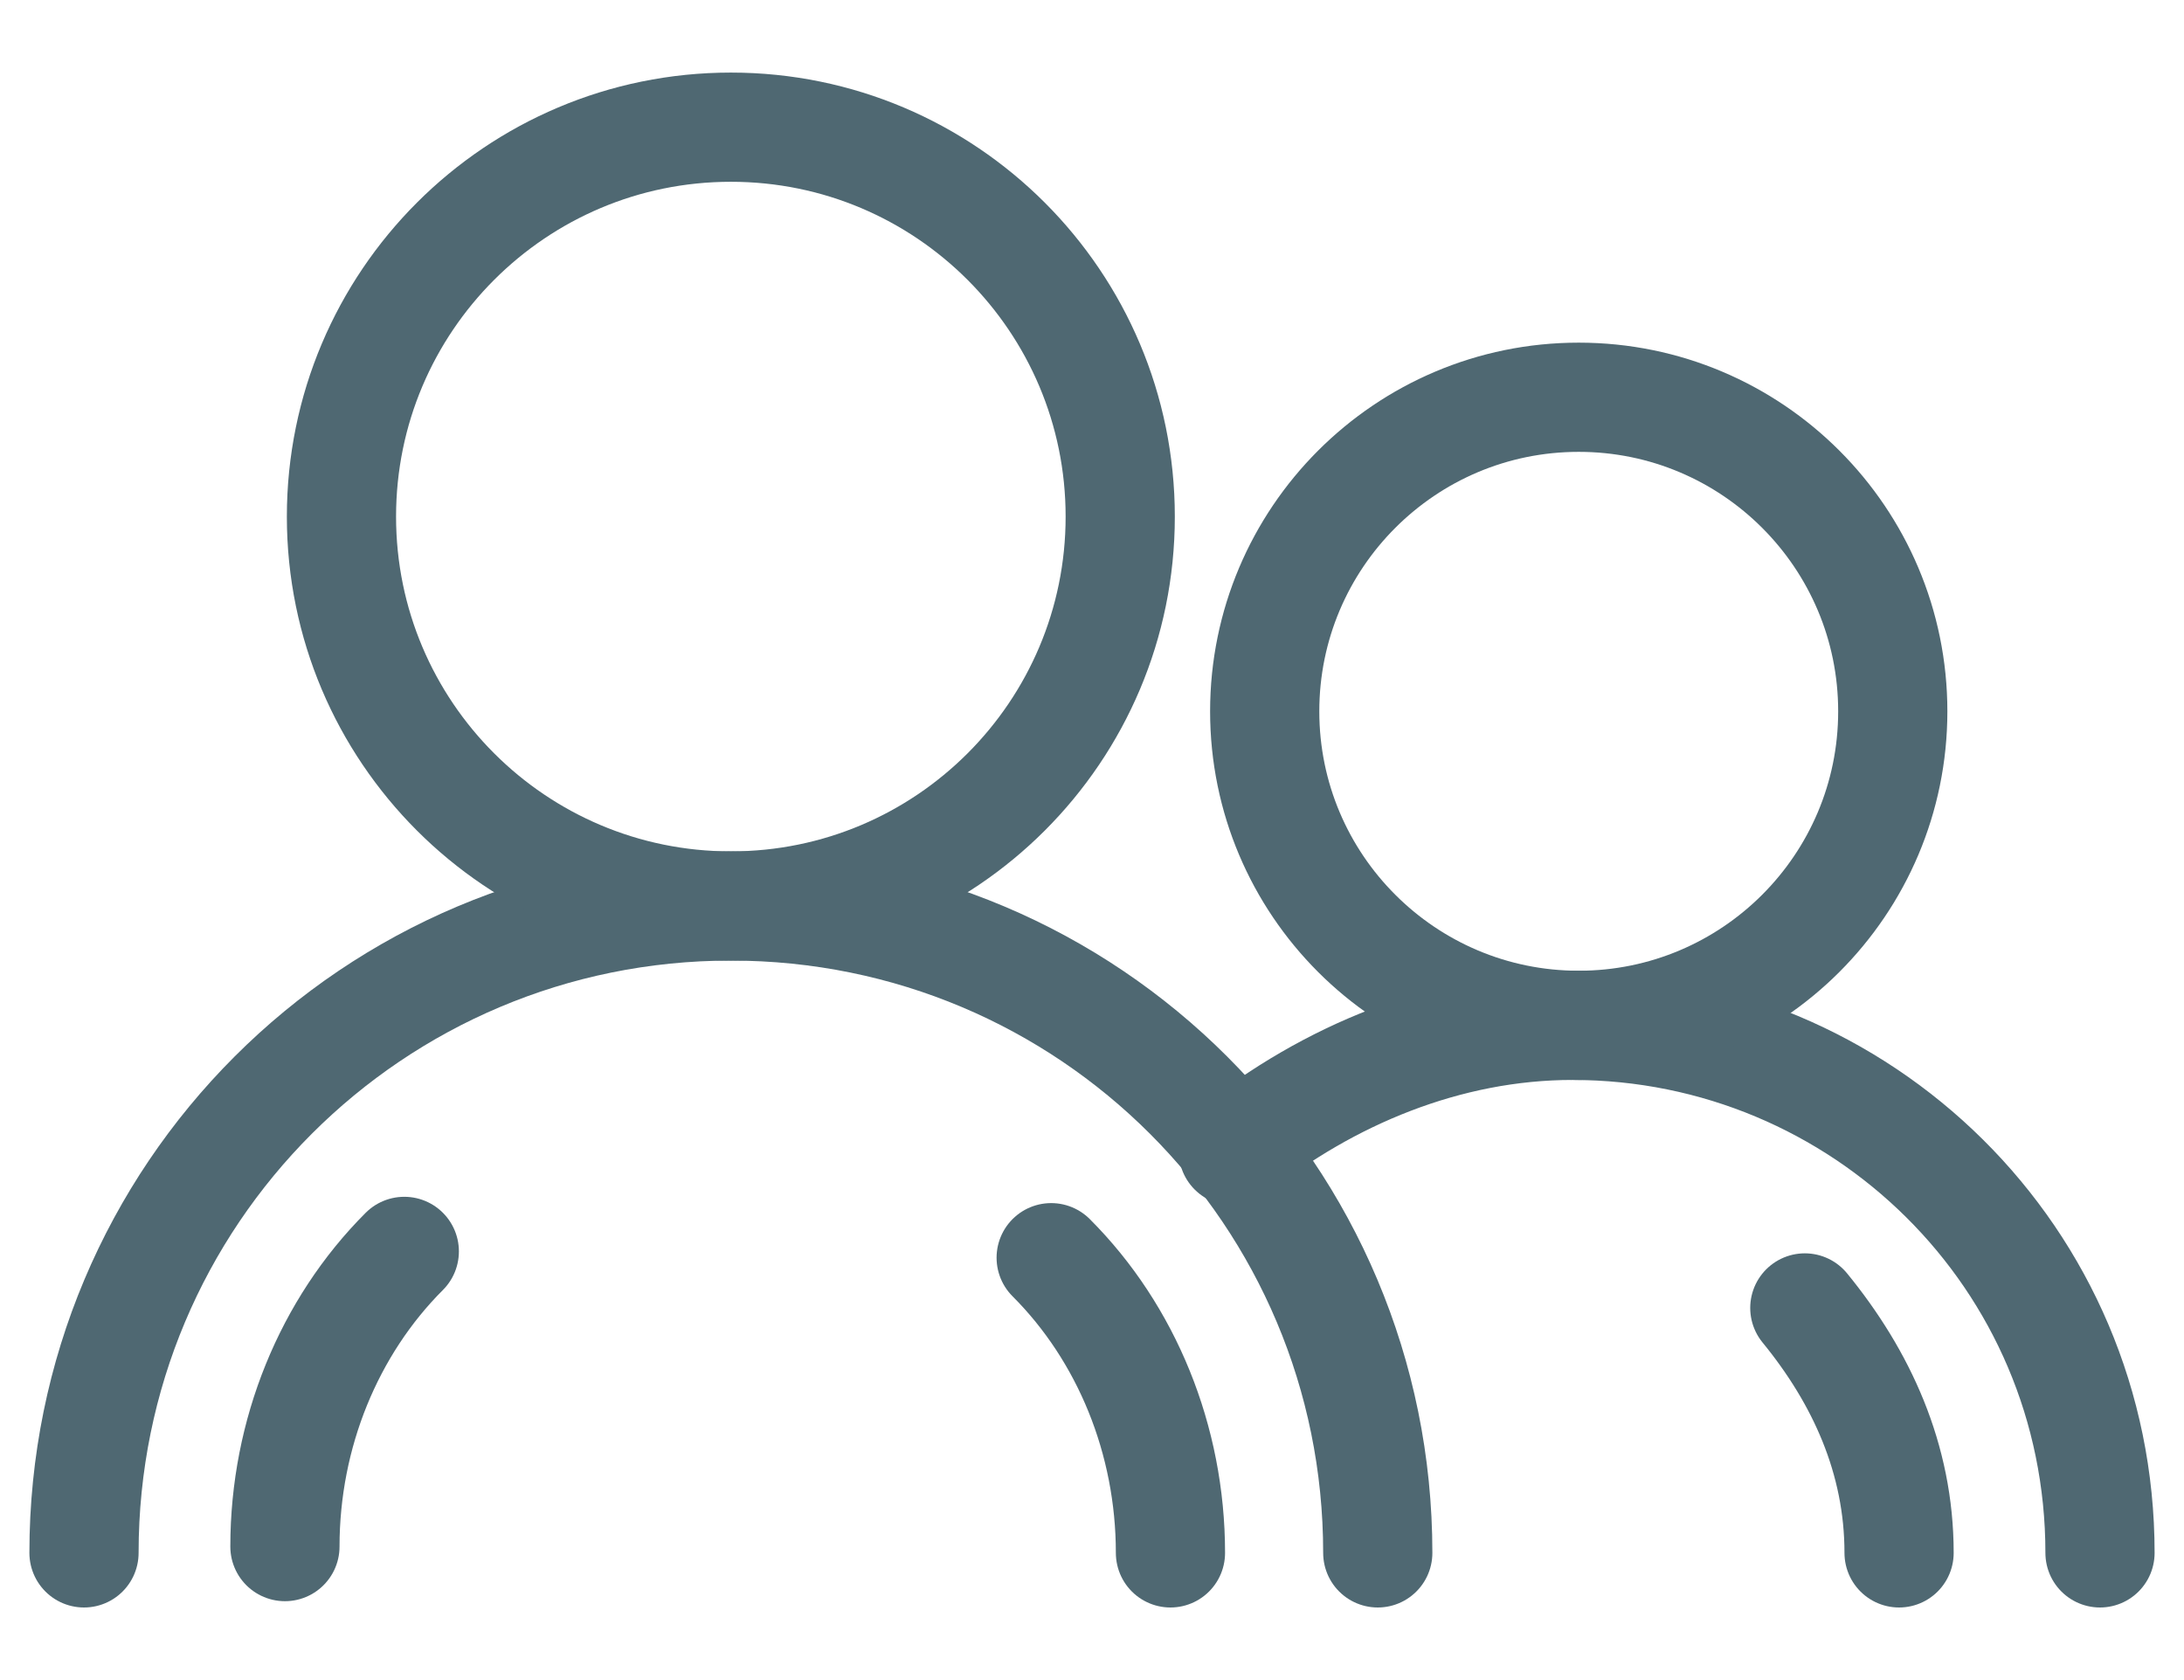 <svg width="26" height="20" viewBox="0 0 26 20" fill="none" xmlns="http://www.w3.org/2000/svg">
<path d="M14.682 13.701C15.804 12.804 17.224 12.206 18.72 12.206C22.159 12.206 25 14.972 25 18.486" stroke="#4F6872" stroke-width="1.3" stroke-miterlimit="10" stroke-linecap="round" stroke-linejoin="round"/>
<path d="M22.608 18.486C22.608 17.365 22.159 16.393 21.486 15.57" stroke="#4F6872" stroke-width="1.3" stroke-miterlimit="10" stroke-linecap="round" stroke-linejoin="round"/>
<path d="M18.794 12.206C20.859 12.206 22.533 10.532 22.533 8.468C22.533 6.403 20.859 4.729 18.794 4.729C16.73 4.729 15.056 6.403 15.056 8.468C15.056 10.532 16.73 12.206 18.794 12.206Z" stroke="#4F6872" stroke-width="1.3" stroke-miterlimit="10" stroke-linecap="round" stroke-linejoin="round"/>
<path d="M1 18.486C1 14.224 4.439 10.785 8.701 10.785C12.963 10.785 16.402 14.224 16.402 18.486" stroke="#4F6872" stroke-width="1.3" stroke-miterlimit="10" stroke-linecap="round" stroke-linejoin="round"/>
<path d="M13.934 18.486C13.934 17.14 13.411 15.869 12.514 14.972" stroke="#4F6872" stroke-width="1.3" stroke-miterlimit="10" stroke-linecap="round" stroke-linejoin="round"/>
<path d="M4.813 14.897C3.916 15.794 3.392 17.066 3.392 18.411" stroke="#4F6872" stroke-width="1.3" stroke-miterlimit="10" stroke-linecap="round" stroke-linejoin="round"/>
<path d="M8.701 10.785C11.261 10.785 13.336 8.71 13.336 6.15C13.336 3.59 11.261 1.514 8.701 1.514C6.141 1.514 4.065 3.59 4.065 6.15C4.065 8.71 6.141 10.785 8.701 10.785Z" stroke="#4F6872" stroke-width="1.3" stroke-miterlimit="10" stroke-linecap="round" stroke-linejoin="round"/>
</svg>
